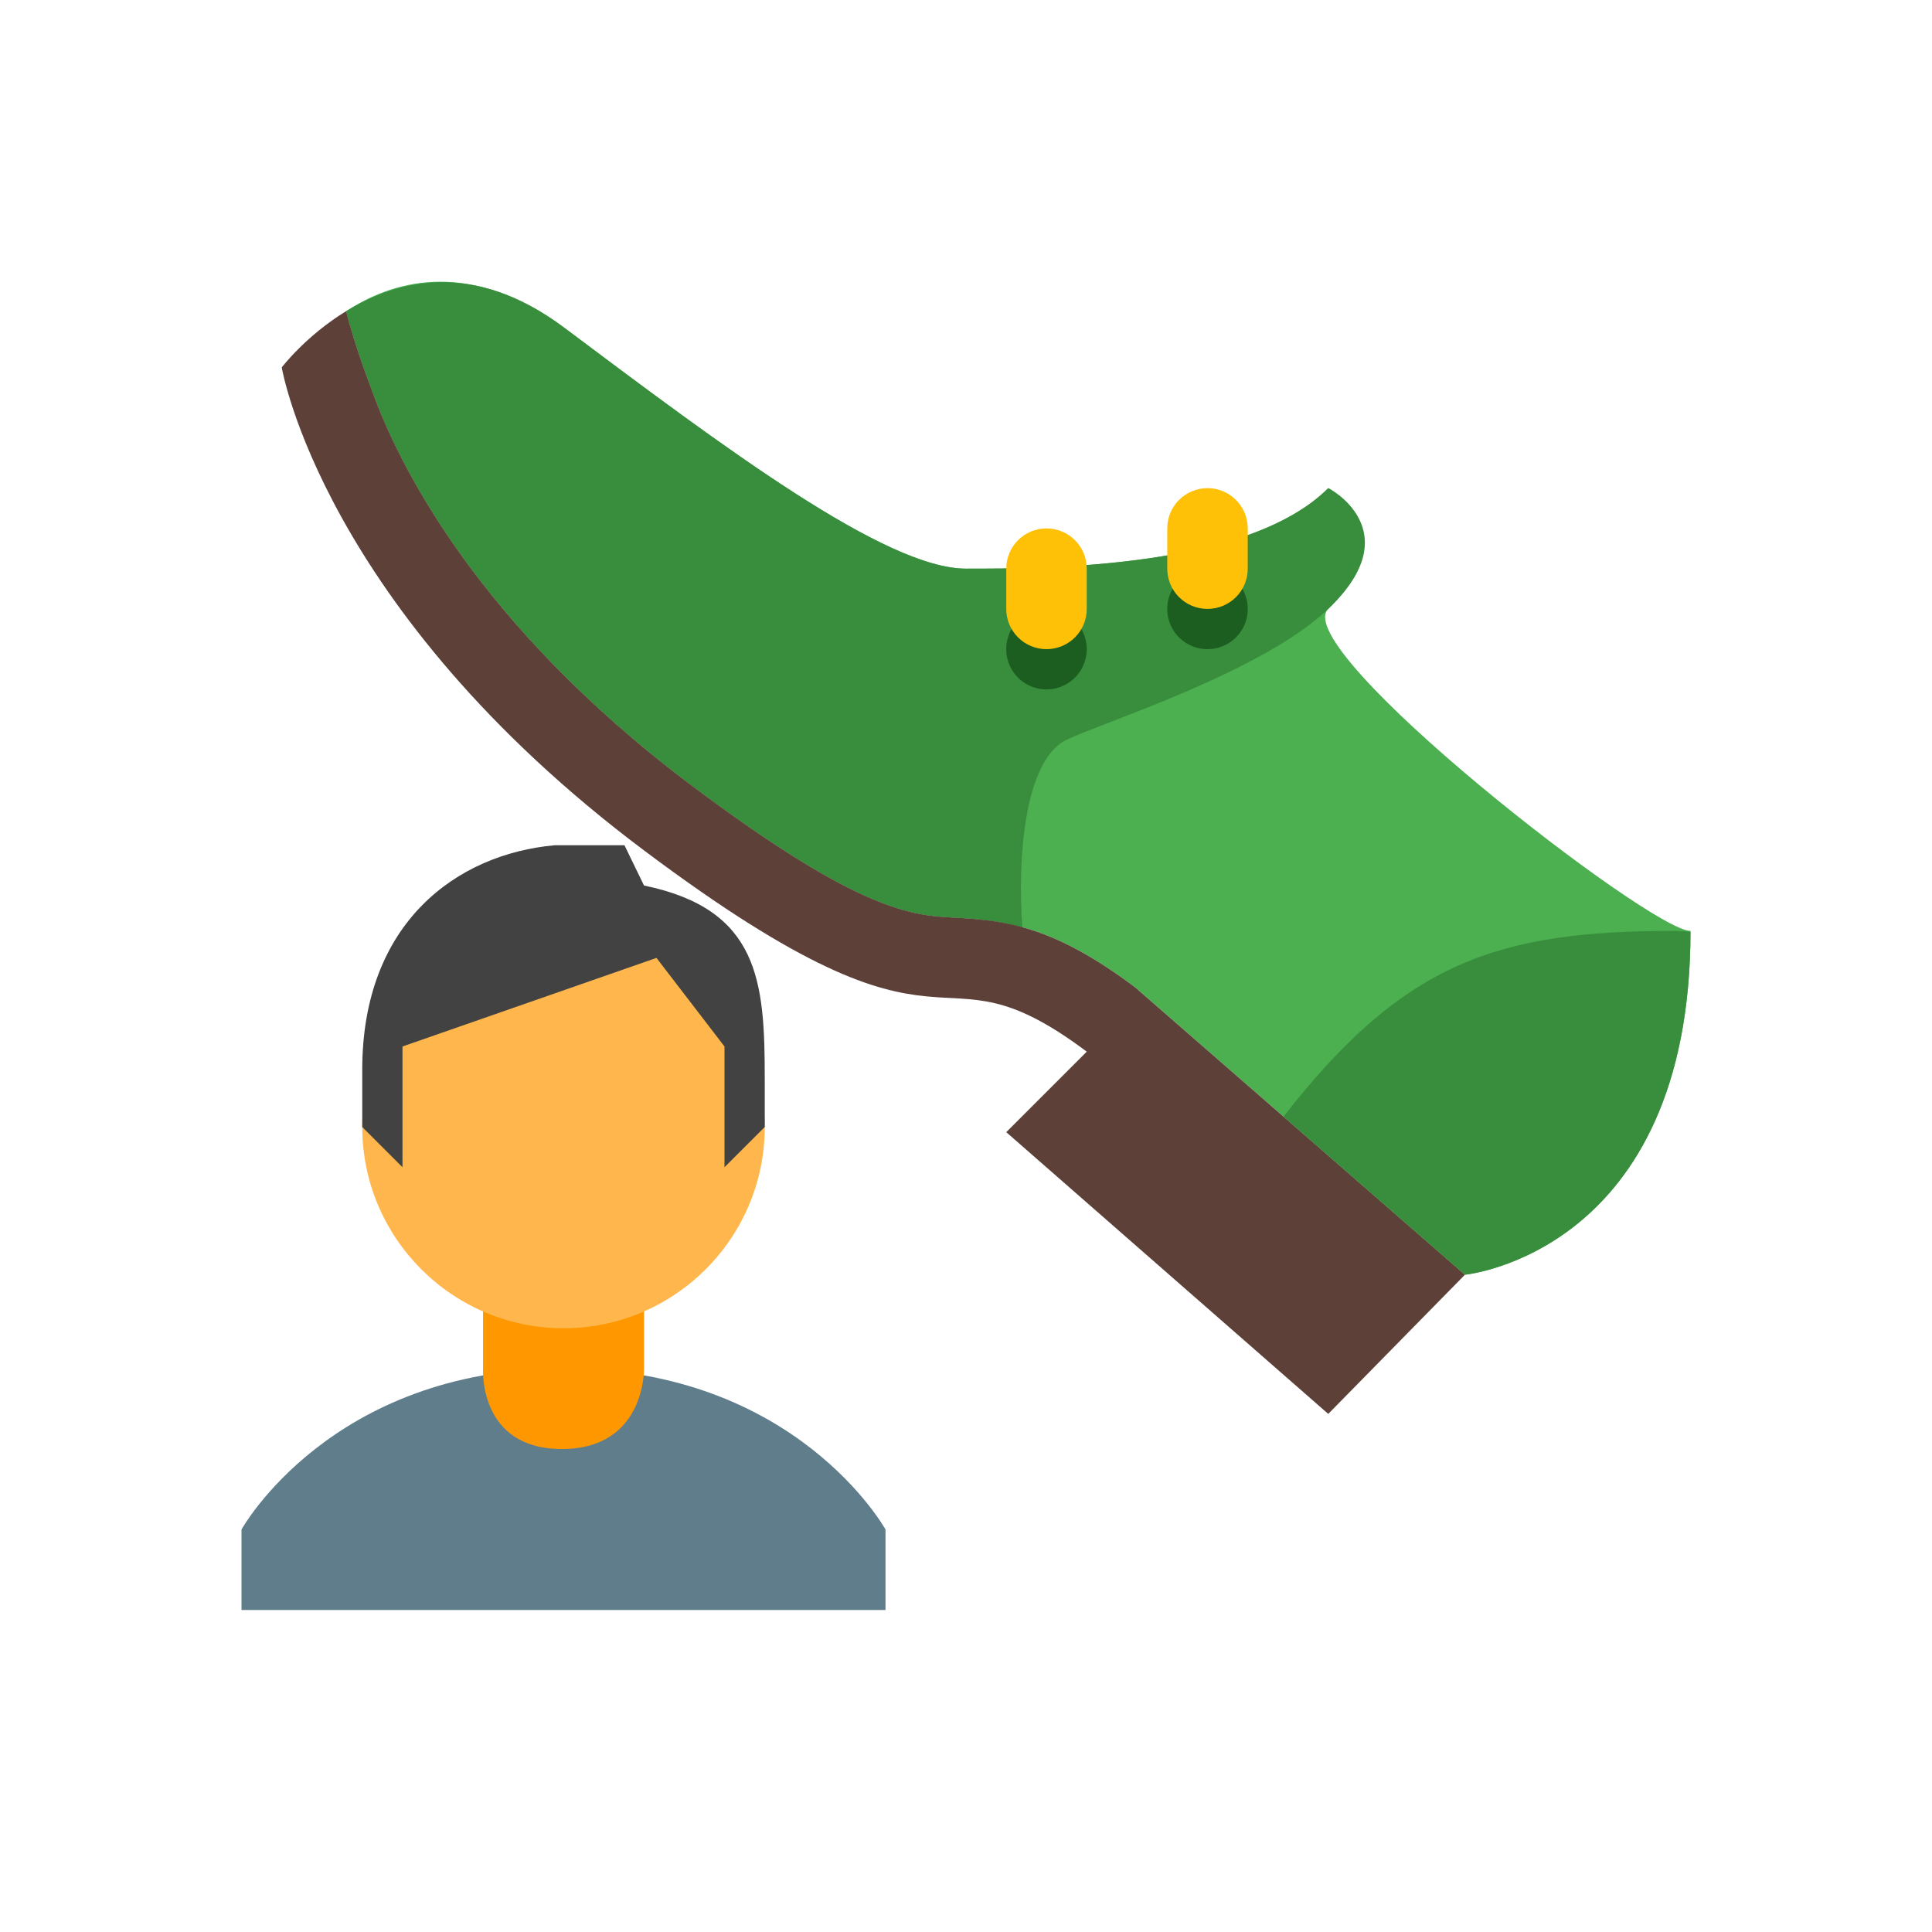<svg xmlns="http://www.w3.org/2000/svg" viewBox="0 0 48 48" width="50px" height="50px"><path fill="#4CAF50" d="M33,15.128c2-2,0-3,0-3c-2,2-7,2-9,2s-6-3-10-6c-2.625-1.917-4.586-0.925-5.401-0.396C8.833,8.651,9.245,9.71,9.245,9.71c0.628,1.751,2.56,5.771,7.955,9.818c4.199,3.148,5.481,3.216,6.512,3.27c1.328,0.069,2.501,0.24,4.488,1.73l8.196,7.142c0,0,5.604-0.542,5.604-8.542C41,23.128,32,16.128,33,15.128z"/><path fill="#607D8B" d="M22,38c0,0-2.214-4-8-4s-8,4-8,4v2h16V38z"/><path fill="#FF9800" d="M16.001,31h-4v3c0,0-0.124,2,1.959,2s2.041-2,2.041-2V31z"/><path fill="#FFB74D" d="M14,33c-2.758,0-5-2.243-5-5s2.242-5,5-5s5,2.243,5,5S16.758,33,14,33"/><path fill="#424242" d="M13.781,21C11.344,21.219,9,22.93,9,26.574V28l1,1v-3l6.31-2.201L18,26v3l1-1v-1.202c0-2.414-0.135-4.206-3-4.798l-0.485-1H13.781z"/><path fill="#388E3C" d="M33,12.128c-2,2-7,2-9,2s-6-3-10-6c-2.23-1.673-4.142-1.169-5.401-0.396C8.833,8.651,9.245,9.71,9.245,9.71c0.628,1.751,2.56,5.771,7.955,9.818c4.199,3.148,5.481,3.216,6.512,3.27c0.564,0.029,1.104,0.084,1.687,0.244c-0.121-1.658,0.034-4.146,1.102-4.664c0.873-0.423,4.844-1.671,6.5-3.25C35.047,13.176,33,12.128,33,12.128z"/><path fill="#5D4037" d="M23.712,22.798c-1.03-0.054-2.313-0.121-6.512-3.27c-5.396-4.047-7.327-8.067-7.955-9.818c0,0-0.413-1.059-0.646-1.979C7.595,8.345,7,9.128,7,9.128s1,6,9,12s7,2,11,5l-2,2l8,7l3.396-3.458L28.2,24.528C26.213,23.038,25.04,22.867,23.712,22.798z"/><path fill="#388E3C" d="M41.594,23.128c-4.4,0-6.719,0.781-9.705,4.614l0,0l4.508,3.928c0,0,5.592-0.542,5.603-8.521C41.863,23.142,41.73,23.128,41.594,23.128z"/><g><path fill="#1B5E20" d="M26 15.128A1 1 0 1 0 26 17.128 1 1 0 1 0 26 15.128zM30 14.128A1 1 0 1 0 30 16.128 1 1 0 1 0 30 14.128z"/></g><g><path fill="#FFC107" d="M27 15.128c0 .553-.447 1-1 1l0 0c-.553 0-1-.447-1-1v-1c0-.553.447-1 1-1l0 0c.553 0 1 .447 1 1V15.128zM31 14.128c0 .553-.447 1-1 1l0 0c-.553 0-1-.447-1-1v-1c0-.553.447-1 1-1l0 0c.553 0 1 .447 1 1V14.128z"/></g></svg>